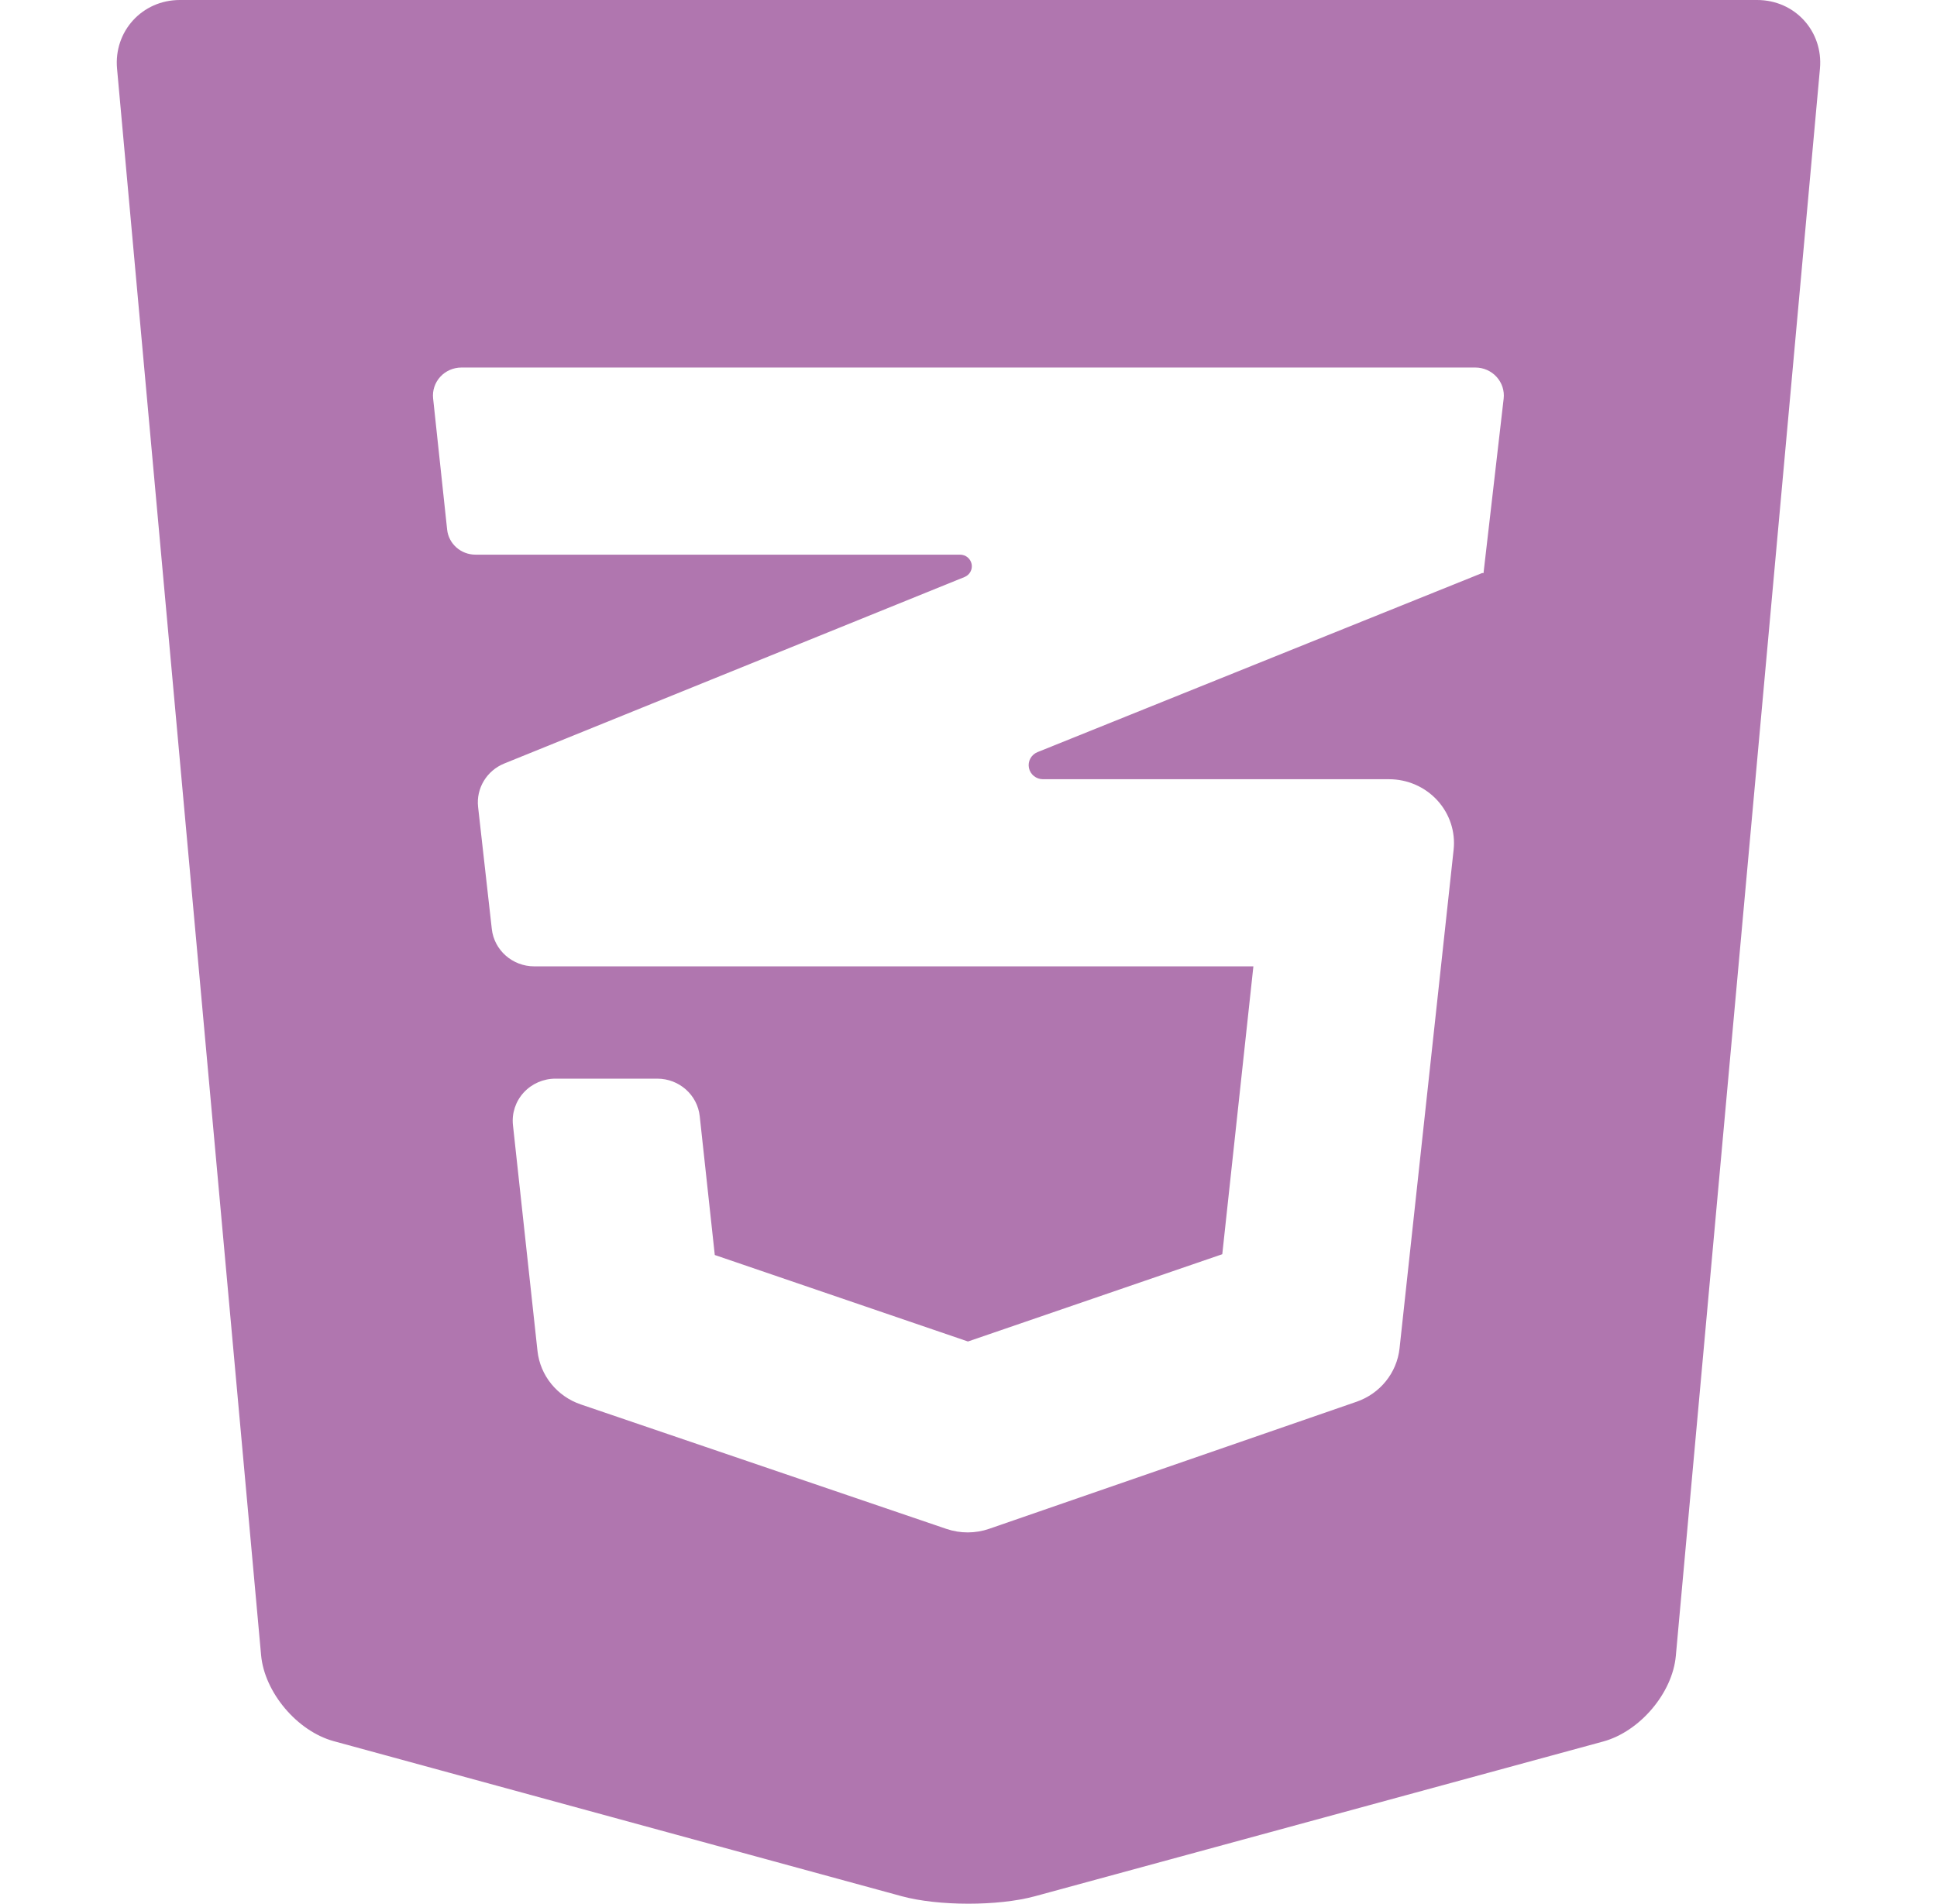 <svg width="118" height="116" viewBox="0 0 118 116" fill="none" xmlns="http://www.w3.org/2000/svg">
<g clip-path="url(#clip0_63_24)">
<path d="M107.04 0H10.955C8.654 0 6.927 1.915 7.13 4.177L15.906 100.857C16.11 103.118 18.099 105.484 20.329 106.095L54.926 115.542C57.154 116.149 60.796 116.153 63.027 115.55L97.667 106.116C99.898 105.507 101.887 103.162 102.09 100.898L110.87 4.177C111.073 1.915 109.354 0 107.04 0ZM90.377 34.899C90.375 34.914 90.363 34.925 90.349 34.928C90.334 34.93 90.319 34.923 90.312 34.909L63.207 45.828C62.821 45.984 62.6 46.386 62.681 46.789C62.761 47.191 63.12 47.481 63.538 47.481H84.622C85.743 47.481 86.812 47.95 87.562 48.77C88.312 49.59 88.672 50.684 88.553 51.78L85.259 82.16C85.097 83.65 84.078 84.916 82.64 85.414L60.261 93.155C59.418 93.447 58.499 93.449 57.654 93.161L35.38 85.576C33.933 85.083 32.905 83.813 32.743 82.316L31.249 68.558C31.171 67.835 31.408 67.114 31.902 66.574C32.396 66.034 33.1 65.726 33.839 65.726H40.038C41.37 65.726 42.487 66.713 42.627 68.015L43.544 76.472L58.967 81.742L74.46 76.424L76.355 58.884H32.548C31.221 58.884 30.105 57.902 29.96 56.605L29.125 49.171C28.998 48.037 29.649 46.958 30.721 46.523L58.758 35.16C59.076 35.031 59.257 34.7 59.19 34.368C59.123 34.036 58.828 33.797 58.484 33.797H28.965C28.077 33.797 27.331 33.138 27.239 32.269L26.385 24.279C26.333 23.799 26.492 23.319 26.821 22.959C27.15 22.6 27.619 22.395 28.111 22.395H89.876C90.371 22.395 90.842 22.602 91.171 22.965C91.501 23.328 91.657 23.811 91.601 24.294L90.377 34.899Z" fill="#B076AF"/>
</g>
<defs>
<clipPath id="clip0_63_24">
<rect width="118" height="116" fill="white"/>
</clipPath>
</defs>
</svg>
